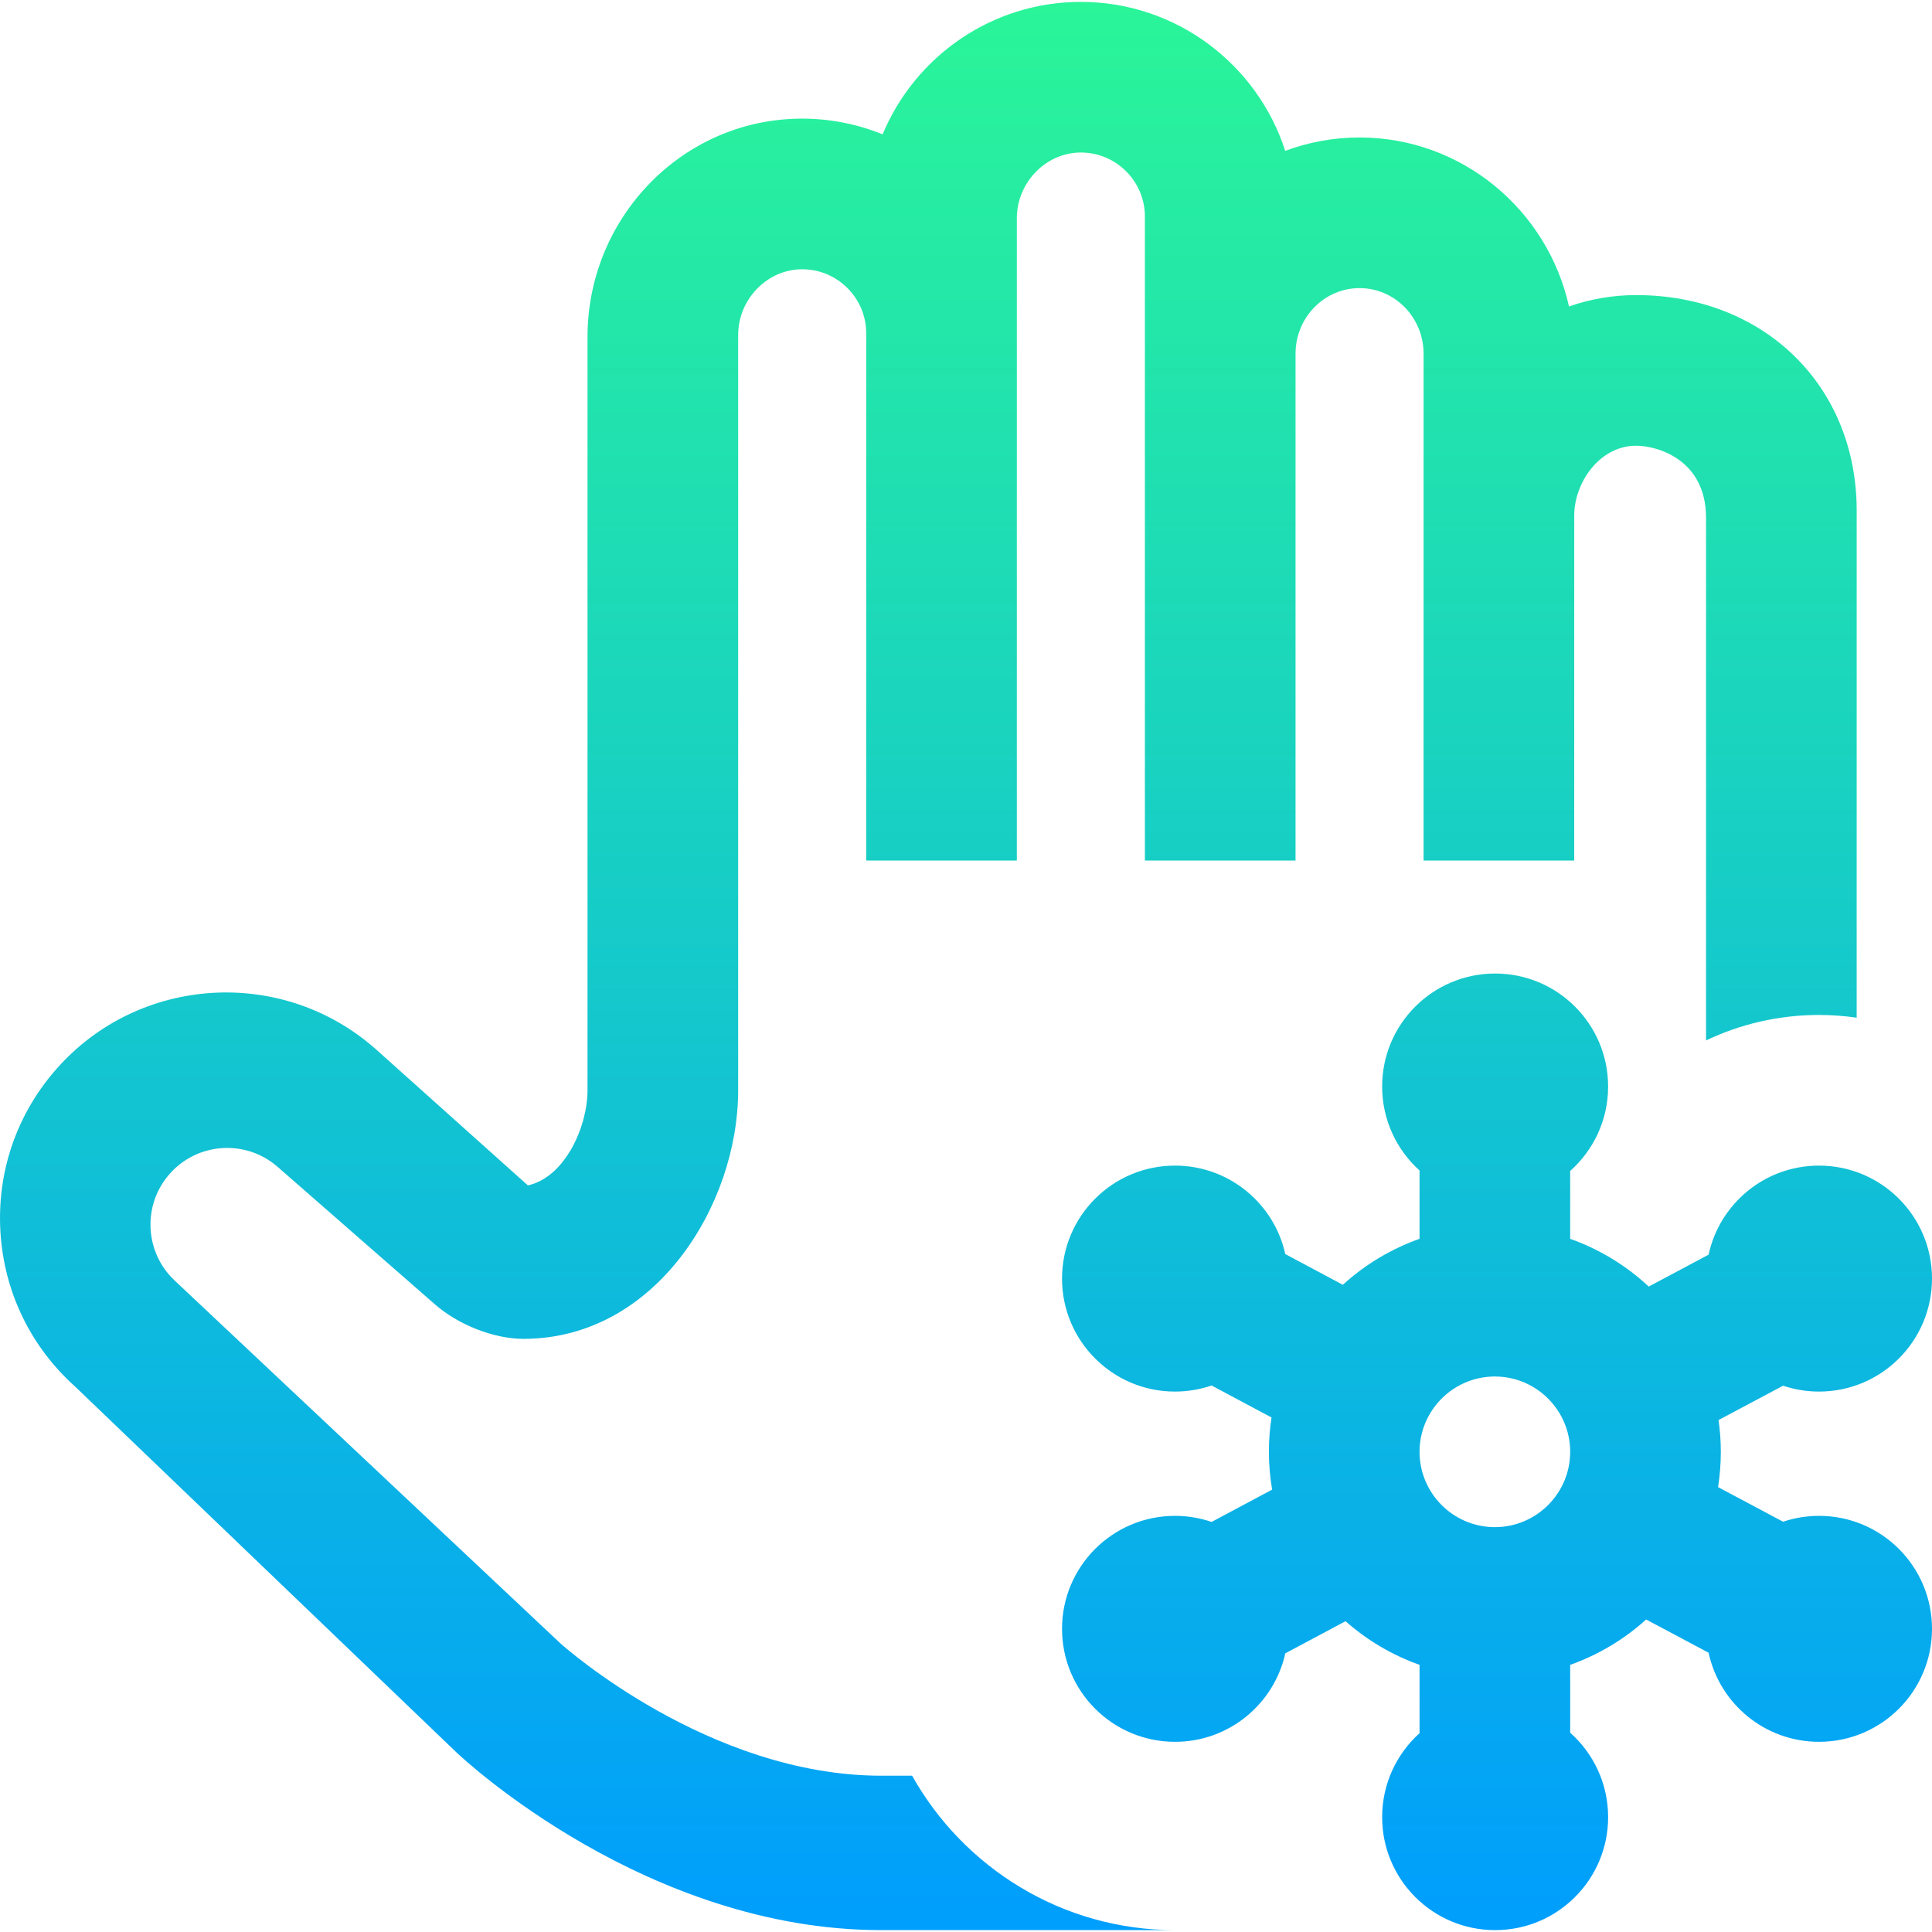<svg id="Layer_1" enable-background="new 0 0 513.002 513.002" height="512" viewBox="0 0 513.002 513.002" width="512" xmlns="http://www.w3.org/2000/svg" xmlns:xlink="http://www.w3.org/1999/xlink"><linearGradient id="SVGID_1_" gradientUnits="userSpaceOnUse" x1="256.501" x2="256.501" y1=".501" y2="512.501"><stop offset="0" stop-color="#2af598"/><stop offset="1" stop-color="#009efd"/></linearGradient><path d="m493.002 135.567v134.66c-3.268-.47-6.604-.726-10-.726-10.731 0-20.902 2.434-30 6.768v-138.768c0-15.537-12.987-19.148-18.571-19.148-9.682 0-16.429 9.788-16.429 18.571v91.577h-40v-134.577c0-9.607-7.626-17.423-16.999-17.423-9.374 0-17.001 7.816-17.001 17.423v134.577h-40v-171c0-9.278-7.471-16.844-16.712-16.998-9.507-.158-17.288 7.94-17.288 17.449v170.549h-40v-140c0-9.278-7.471-16.844-16.712-16.998-9.507-.158-17.288 7.94-17.288 17.449v200.549c0 30.47-22 66-57 66-8 0-17.565-3.839-23.704-9.322l-41.576-36.338c-8.444-7.38-21.265-6.545-28.681 1.867-7.269 8.246-6.683 20.772 1.324 28.303l102.401 96.315c1.016.939 39.571 35.175 85.235 35.175h8.187c13.707 24.439 39.856 41 69.813 41h-78c-62.247 0-110.713-45.214-112.746-47.137l-.097-.092-101.214-97.1c-11.809-10.586-18.845-25.114-19.826-40.961-.991-15.996 4.307-31.421 14.917-43.432 21.902-24.795 59.896-27.148 84.689-5.246l.082.072 40.358 36.152c9.867-2.171 15.838-15.601 15.838-25.255v-200.104c0-30.656 23.853-56.502 54.479-57.841 8.467-.37 16.544 1.137 23.876 4.111 8.586-20.625 28.946-35.166 52.645-35.166 25.346 0 46.872 16.634 54.259 39.555 6.154-2.296 12.804-3.555 19.741-3.555 27.15 0 49.913 19.228 55.612 44.874 5.665-1.979 11.655-3.022 17.816-3.022 33.94-.001 58.572 24.061 58.572 57.213zm-354 219.934c-.759.029.747.021 0 0zm374 77c0 16.569-13.432 30-30 30-14.392 0-26.41-10.136-29.322-23.657l-16.575-8.822c-5.81 5.248-12.651 9.37-20.175 12.039v18.023c6.177 5.495 10.072 13.5 10.072 22.418 0 16.569-13.432 30-30 30s-30-13.431-30-30c0-8.849 3.833-16.801 9.928-22.292v-18.148c-7.304-2.59-13.957-6.557-19.655-11.588l-15.99 8.538c-2.975 13.437-14.951 23.49-29.283 23.49-16.568 0-30-13.431-30-30s13.432-30 30-30c3.399 0 6.664.574 9.71 1.616l16.073-8.583c-.553-3.265-.855-6.613-.855-10.033 0-3.1.236-6.146.692-9.12l-15.91-8.495c-3.047 1.042-6.311 1.616-9.71 1.616-16.568 0-30-13.431-30-30s13.432-30 30-30c14.332 0 26.309 10.053 29.283 23.49l15.278 8.158c5.851-5.33 12.76-9.51 20.366-12.208v-18.148c-6.094-5.491-9.928-13.443-9.928-22.292 0-16.569 13.432-30 30-30s30 13.431 30 30c0 8.918-3.895 16.922-10.072 22.418v18.023c7.823 2.775 14.901 7.127 20.857 12.676l15.894-8.46c2.912-13.521 14.93-23.657 29.322-23.657 16.568 0 30 13.431 30 30s-13.432 30-30 30c-3.337 0-6.543-.553-9.541-1.559l-17.136 9.121c.39 2.759.605 5.573.605 8.438 0 3.187-.255 6.314-.736 9.368l17.268 9.191c2.998-1.006 6.204-1.559 9.541-1.559 16.568-.002 29.999 13.43 29.999 29.998zm-96.072-47c0-11.028-8.972-20-20-20s-20 8.972-20 20 8.972 20 20 20 20-8.972 20-20z" fill="url(#SVGID_1_)"/></svg>